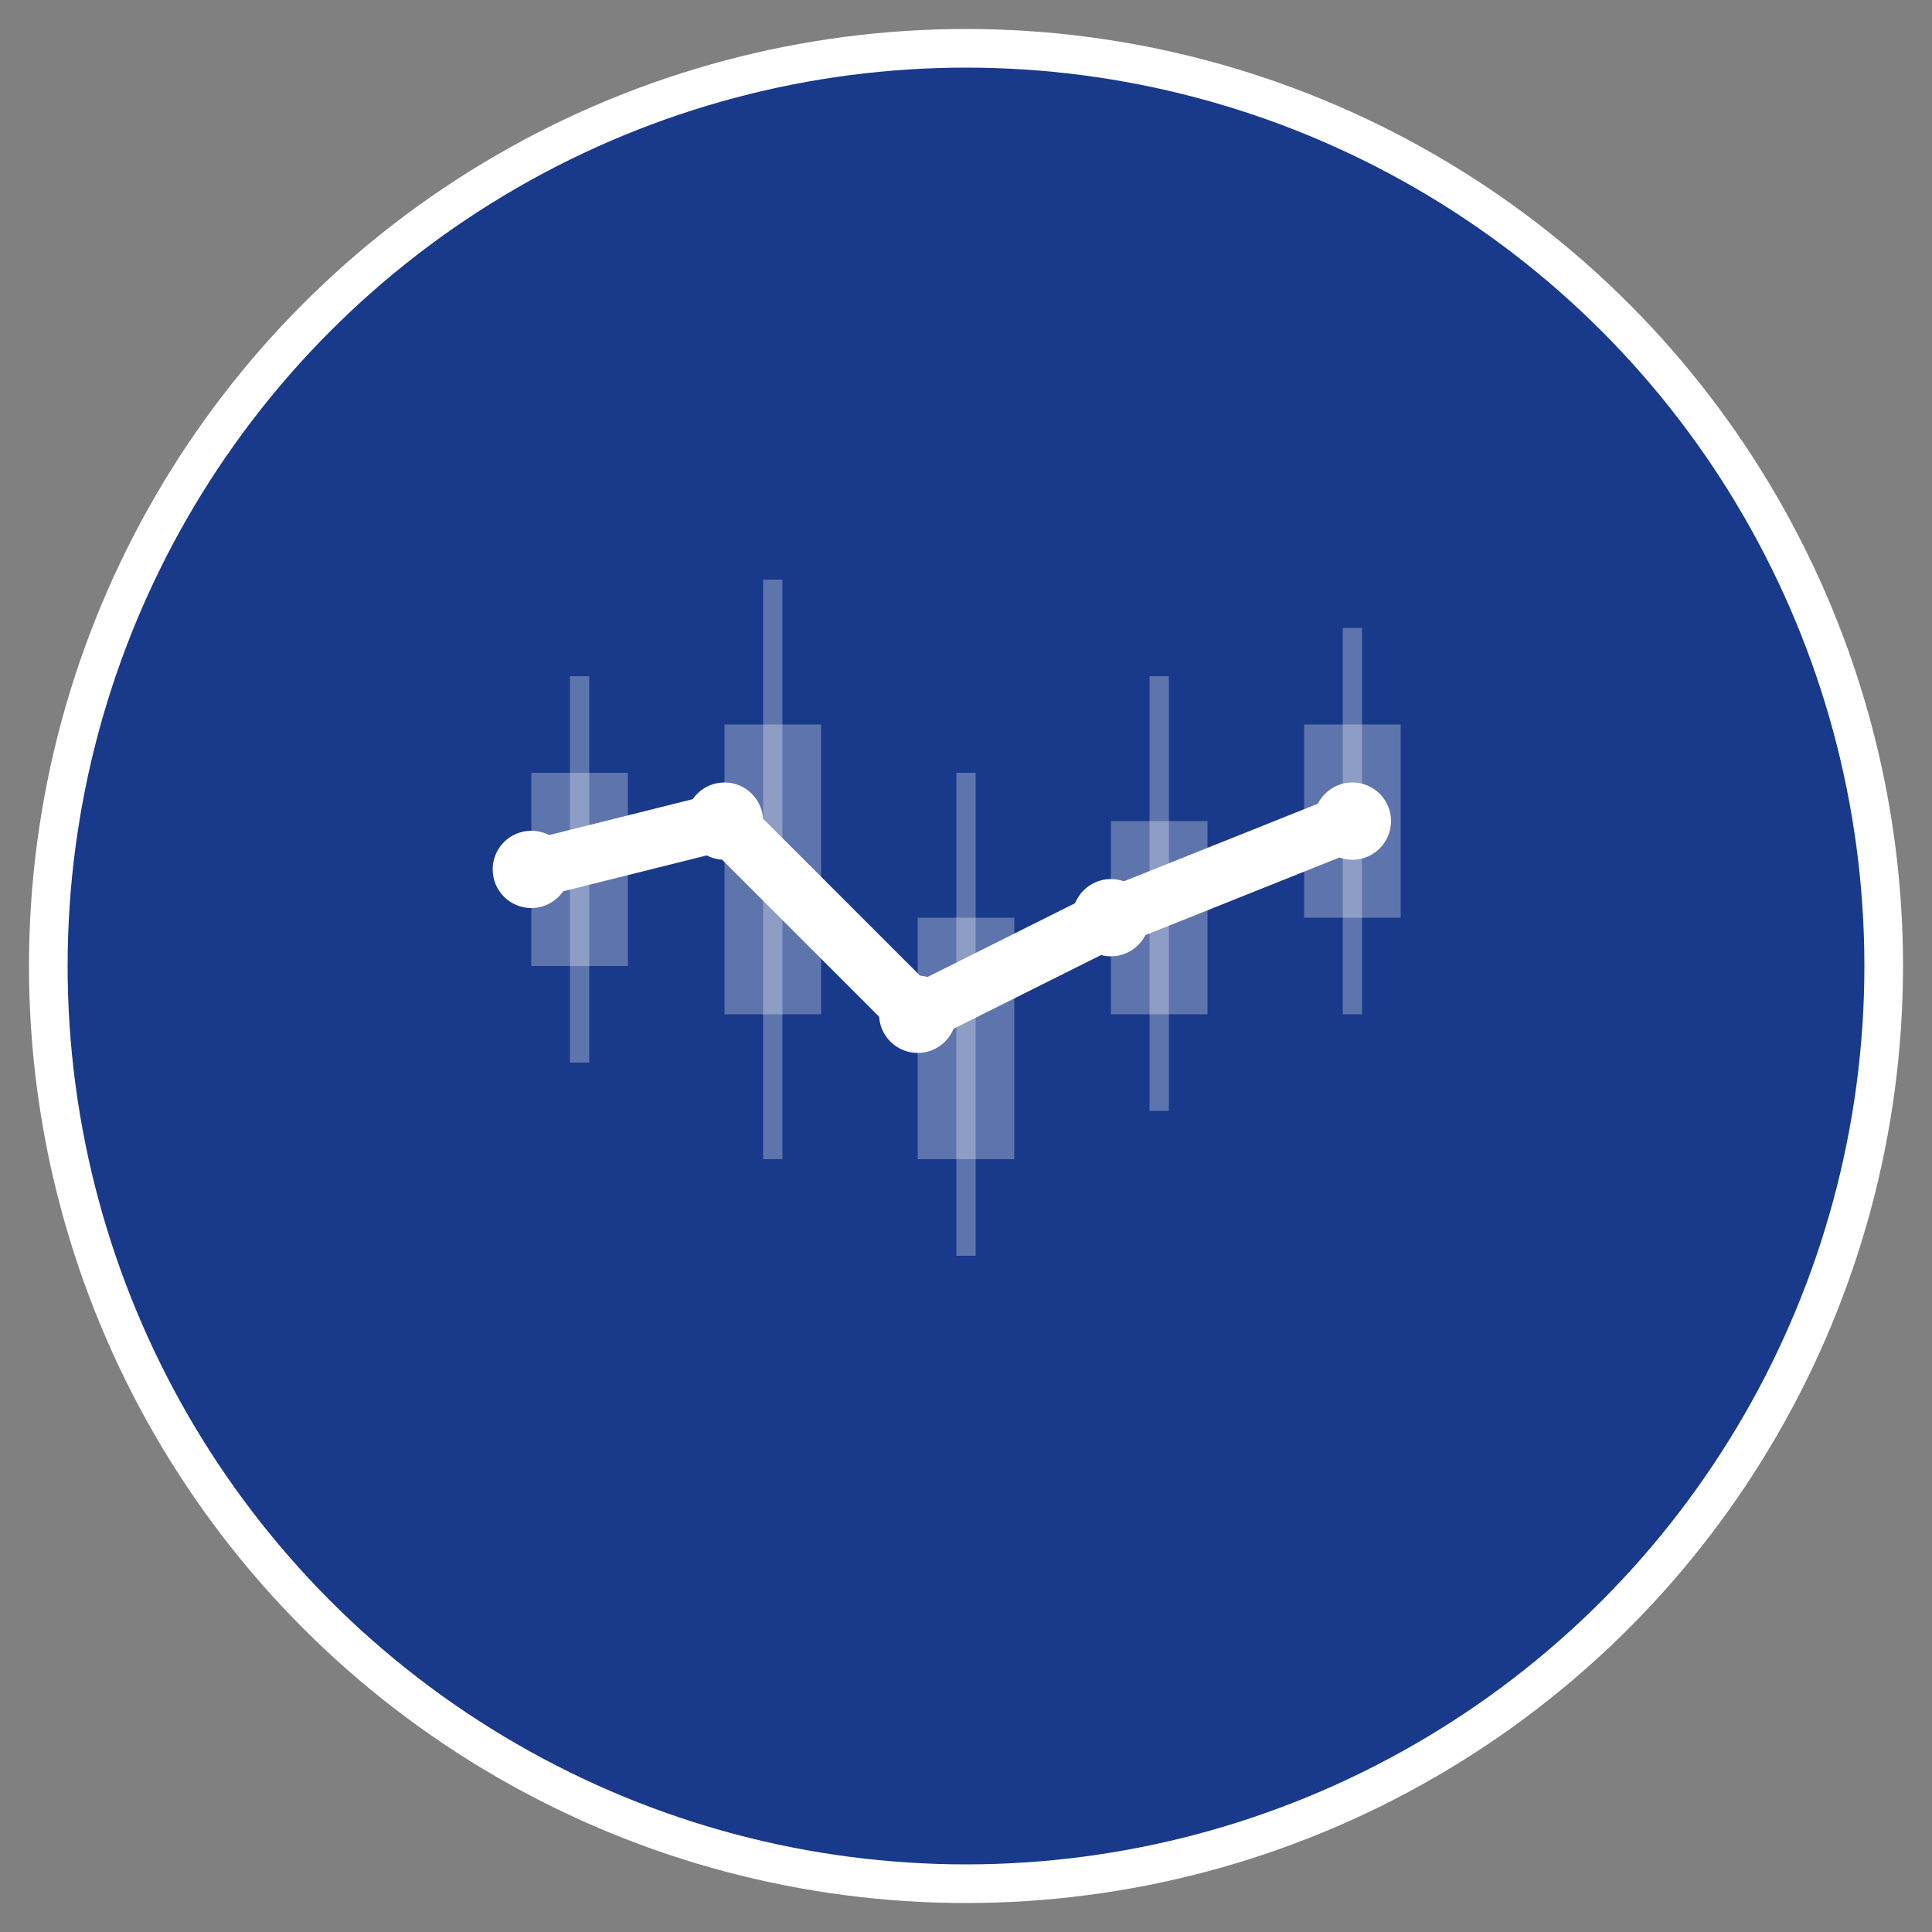 <svg width="200" height="200" xmlns="http://www.w3.org/2000/svg">
  <rect width="100%" height="100%" fill="#808080" stroke="none"/>
  <!-- Blue background circle -->
  <circle cx="100" cy="100" r="95" fill="#19398A"/>
  <!-- White border -->
  <circle cx="100" cy="100" r="95" fill="none" stroke="white" stroke-width="4"/>

  <!-- Price candles (background) in lighter color -->
  <line x1="60" y1="70" x2="60" y2="110" stroke="rgba(255,255,255,0.3)" stroke-width="2"/>
  <rect x="55" y="80" width="10" height="20" fill="rgba(255,255,255,0.3)"/>

  <line x1="80" y1="60" x2="80" y2="120" stroke="rgba(255,255,255,0.3)" stroke-width="2"/>
  <rect x="75" y="75" width="10" height="30" fill="rgba(255,255,255,0.3)"/>

  <line x1="100" y1="80" x2="100" y2="130" stroke="rgba(255,255,255,0.3)" stroke-width="2"/>
  <rect x="95" y="95" width="10" height="25" fill="rgba(255,255,255,0.3)"/>

  <line x1="120" y1="70" x2="120" y2="115" stroke="rgba(255,255,255,0.3)" stroke-width="2"/>
  <rect x="115" y="85" width="10" height="20" fill="rgba(255,255,255,0.3)"/>

  <line x1="140" y1="65" x2="140" y2="105" stroke="rgba(255,255,255,0.3)" stroke-width="2"/>
  <rect x="135" y="75" width="10" height="20" fill="rgba(255,255,255,0.3)"/>

  <!-- SMA smooth averaging line over candles -->
  <path d="M 55 90 L 75 85 L 95 105 L 115 95 L 140 85"
        stroke="white" stroke-width="6" fill="none"
        stroke-linecap="round" stroke-linejoin="round"/>

  <!-- Small dots on the line to emphasize averaging -->
  <circle cx="55" cy="90" r="4" fill="white"/>
  <circle cx="75" cy="85" r="4" fill="white"/>
  <circle cx="95" cy="105" r="4" fill="white"/>
  <circle cx="115" cy="95" r="4" fill="white"/>
  <circle cx="140" cy="85" r="4" fill="white"/>
</svg>
